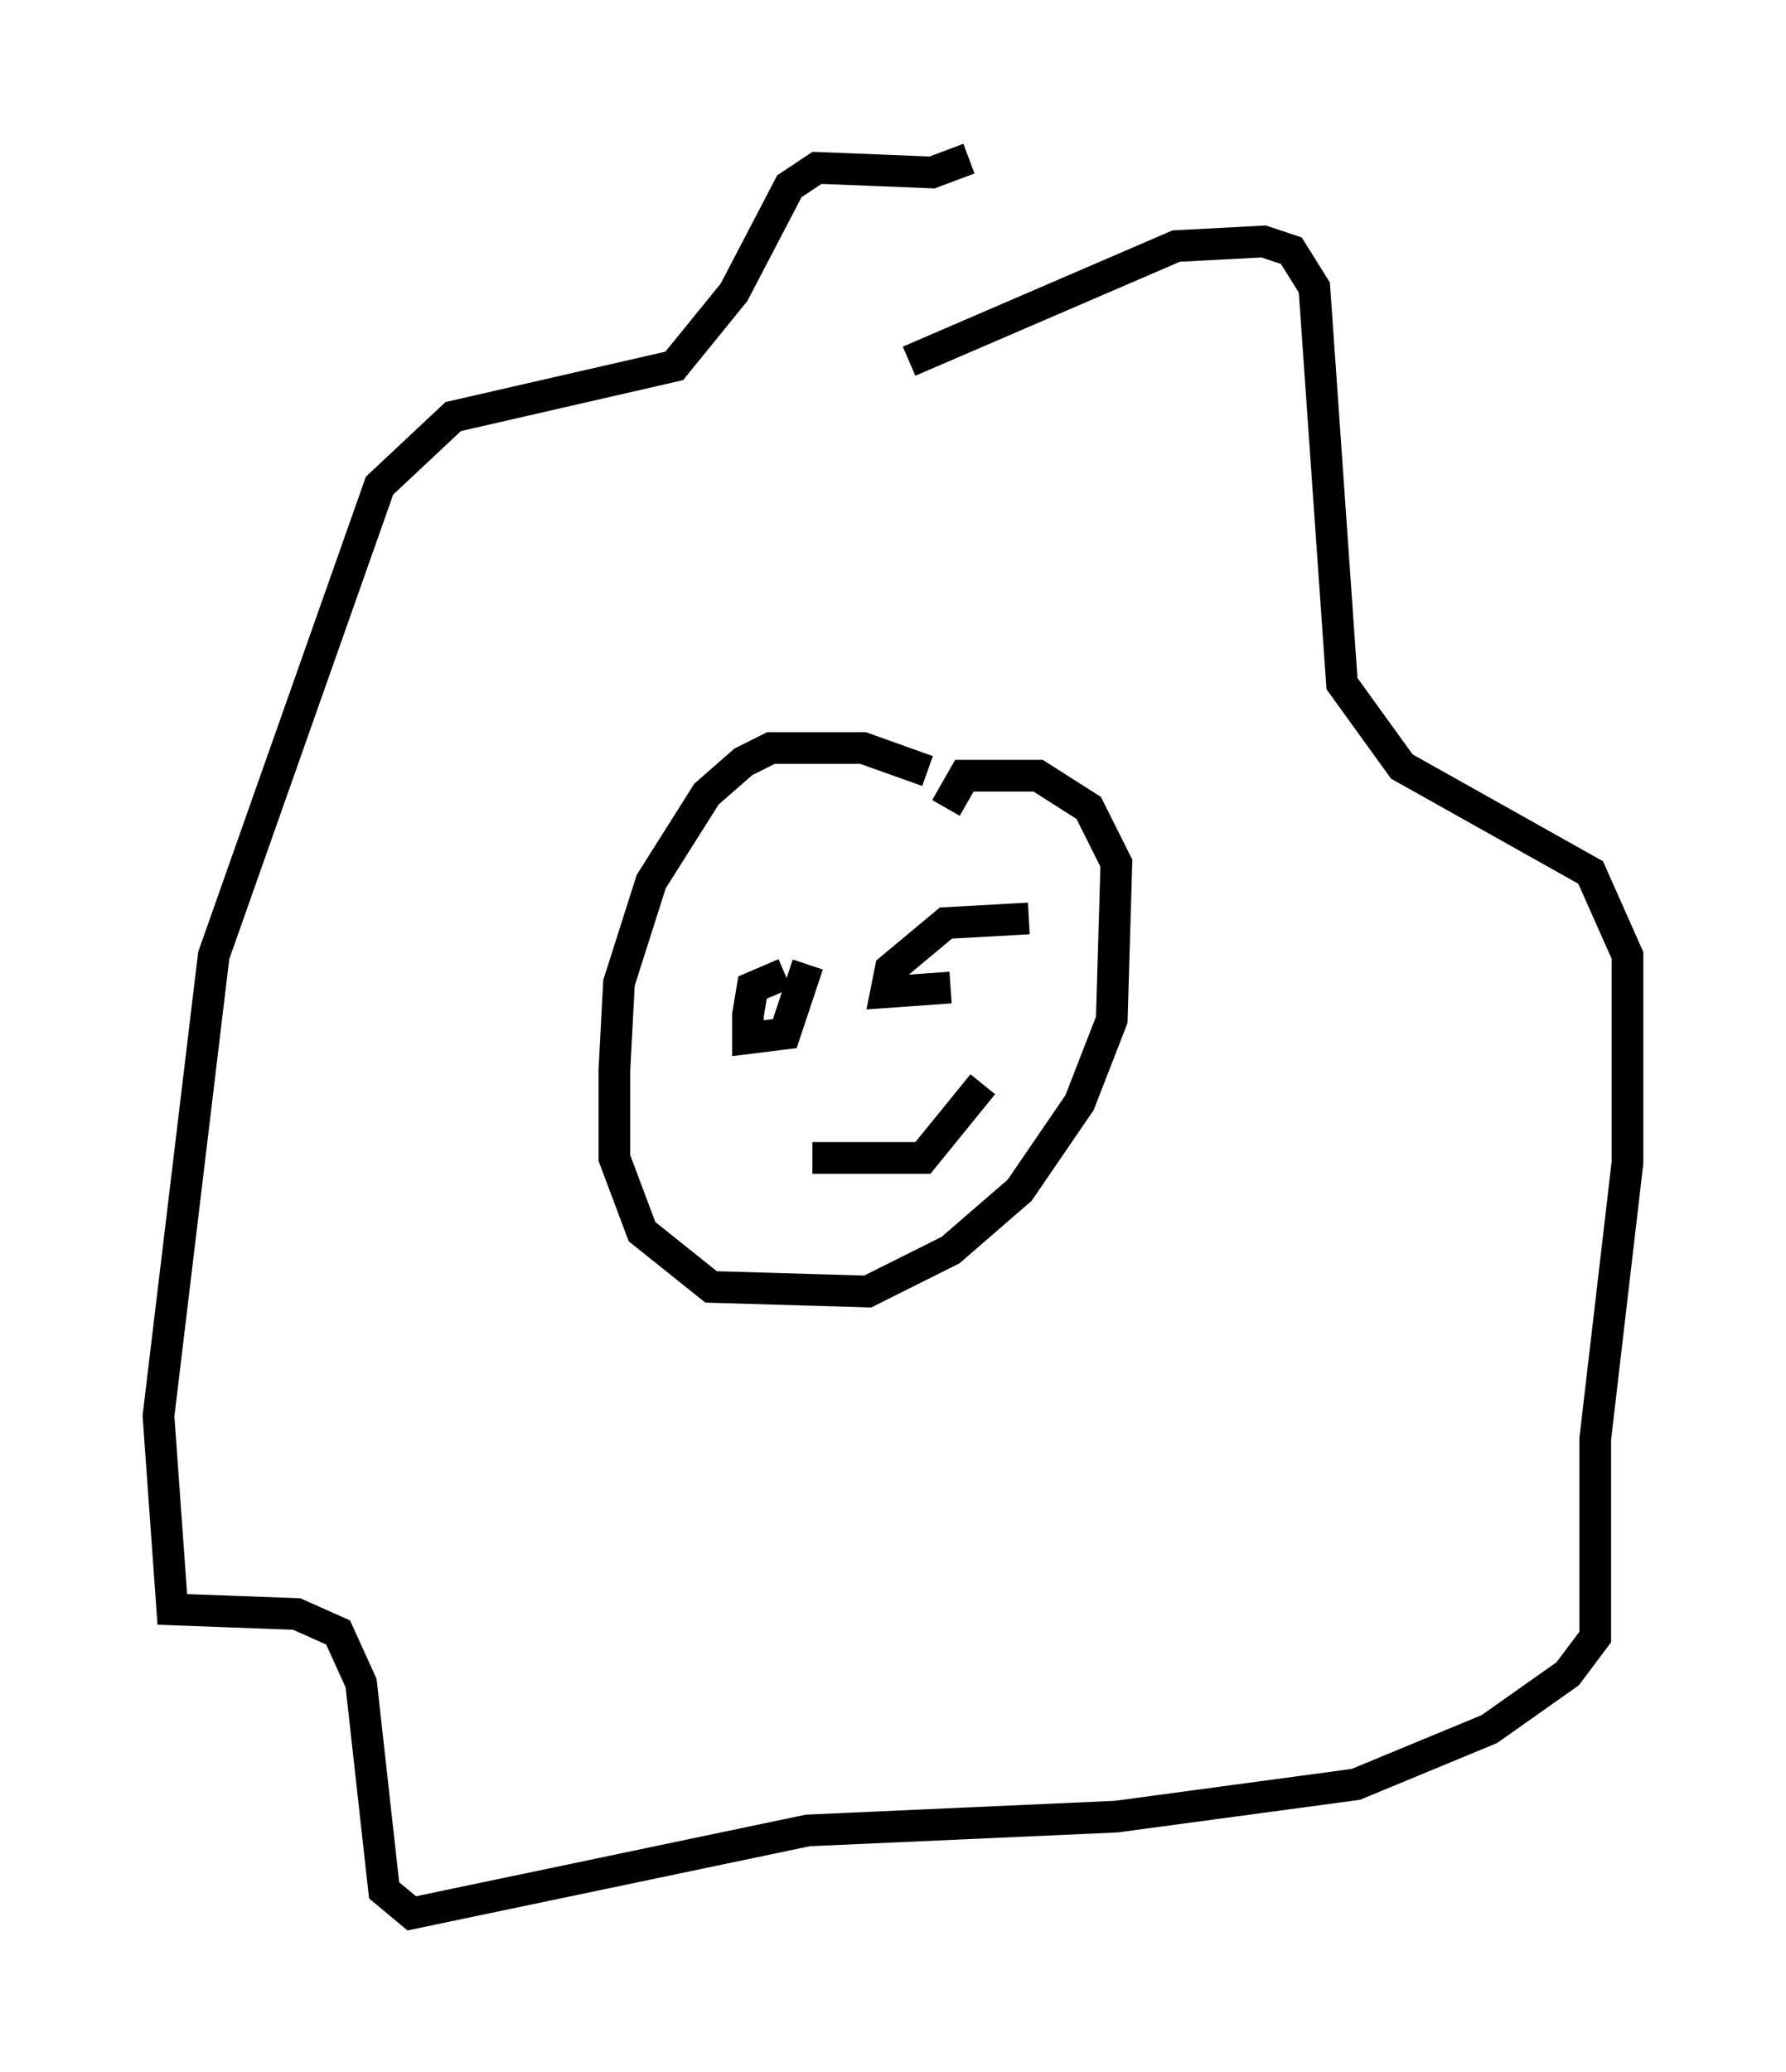 <?xml version="1.0" encoding="utf-8" ?>
<svg baseProfile="full" height="65.341" version="1.1" width="56.335" xmlns="http://www.w3.org/2000/svg" xmlns:ev="http://www.w3.org/2001/xml-events" xmlns:xlink="http://www.w3.org/1999/xlink"><defs /><rect fill="white" height="65.341" width="56.335" x="0" y="0" /><path d="M30.274, 25.19 m-1.017, -0.872 l-2.034, -0.726 -2.905, 0.0 l-0.872, 0.436 -1.162, 1.017 l-1.743, 2.76 -1.017, 3.196 l-0.145, 2.76 0.0, 2.76 l0.872, 2.324 2.179, 1.743 l4.939, 0.145 2.615, -1.307 l2.179, -1.888 1.888, -2.76 l1.017, -2.615 0.145, -4.939 l-0.872, -1.743 -1.598, -1.017 l-2.324, 0.0 -0.581, 1.017 m-5.084, 5.229 l-1.017, 0.436 -0.145, 0.872 l0.0, 0.726 1.162, -0.145 l0.726, -2.179 m6.972, -1.453 l-2.615, 0.145 -1.743, 1.453 l-0.145, 0.726 2.034, -0.145 m-4.358, 5.374 l3.486, 0.0 1.888, -2.324 m-2.324, -22.804 l8.425, -3.631 2.76, -0.145 l0.872, 0.291 0.726, 1.162 l0.872, 12.492 1.888, 2.615 l5.955, 3.341 1.162, 2.615 l0.0, 6.536 -1.017, 8.715 l0.0, 6.246 -0.872, 1.162 l-2.469, 1.743 -4.212, 1.743 l-7.553, 1.017 -9.732, 0.436 l-12.492, 2.615 -0.872, -0.726 l-0.726, -6.536 -0.726, -1.598 l-1.307, -0.581 -3.922, -0.145 l-0.436, -6.101 1.743, -14.525 l5.229, -14.816 2.324, -2.179 l6.972, -1.598 1.888, -2.324 l1.743, -3.341 0.872, -0.581 l3.631, 0.145 1.162, -0.436 " fill="none" stroke="black" stroke-width="1" /></svg>